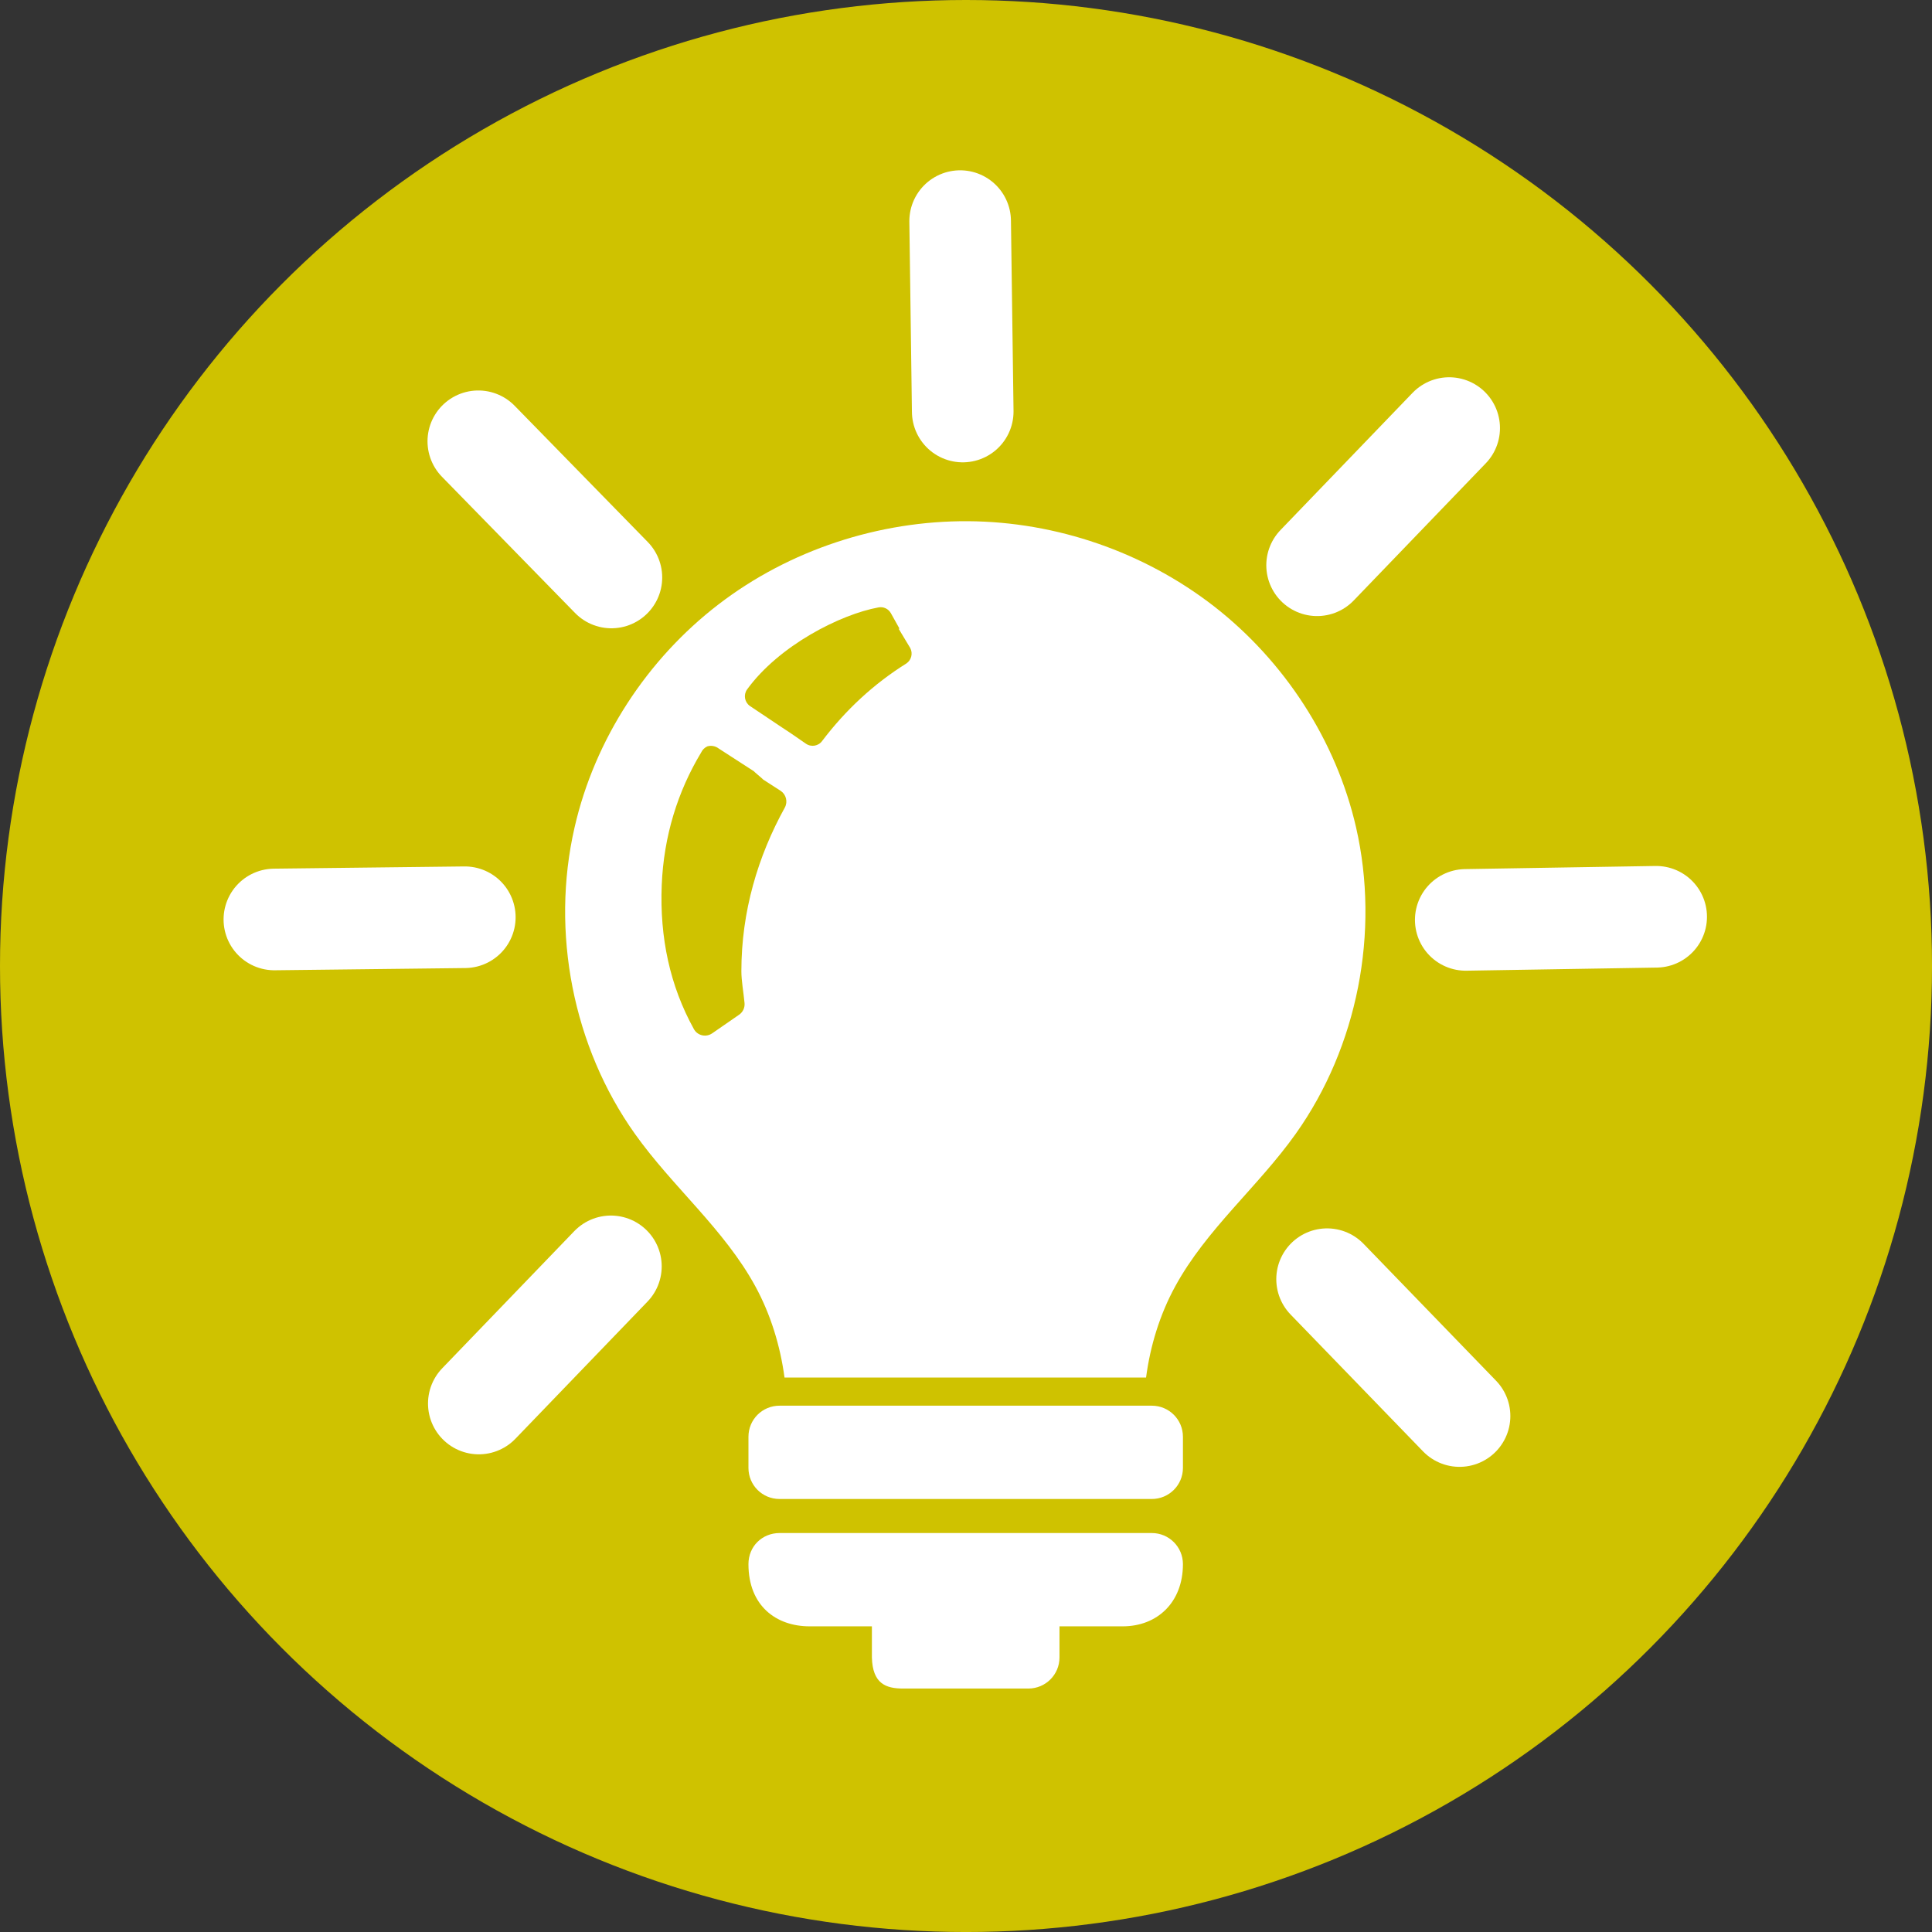 <?xml version="1.0" encoding="utf-8"?>
<!-- Generator: Adobe Illustrator 17.0.0, SVG Export Plug-In . SVG Version: 6.00 Build 0)  -->
<!DOCTYPE svg PUBLIC "-//W3C//DTD SVG 1.1//EN" "http://www.w3.org/Graphics/SVG/1.1/DTD/svg11.dtd">
<svg version="1.1" id="Layer_1" xmlns="http://www.w3.org/2000/svg" xmlns:xlink="http://www.w3.org/1999/xlink" x="0px" y="0px"
	 width="104.861px" height="104.861px" viewBox="0 0 104.861 104.861" enable-background="new 0 0 104.861 104.861"
	 xml:space="preserve">
<rect x="0" y="0" width="104.861" height="104.861" fill="#333333" stroke="none"/>
<circle fill="#CFC200" cx="52.431" cy="52.431" r="52.431"/>
<g>
	<g id="g110788-4">
		<path fill="#FFFFFF" d="M73.603,44.912c-1.09-4.751-3.902-9.036-7.702-11.997c-3.812-2.96-8.57-4.594-13.354-4.626
			c-4.83-0.031-9.7,1.555-13.555,4.519c-3.859,2.964-6.713,7.307-7.807,12.104c-1.303,5.672-0.085,11.902,3.27,16.621
			c2.042,2.878,4.848,5.177,6.542,8.283c0.828,1.519,1.353,3.227,1.583,4.95h19.624c0.226-1.723,0.751-3.431,1.583-4.95
			c1.693-3.106,4.499-5.404,6.543-8.283C73.683,56.814,74.899,50.584,73.603,44.912z M42.599,43.827
			c-1.463,2.646-2.36,5.651-2.36,8.876c0,0.534,0.11,1.098,0.172,1.742c0.021,0.243-0.085,0.477-0.28,0.619l-1.46,1.01
			c-0.027,0.018-0.053,0.037-0.082,0.051c-0.334,0.181-0.754,0.057-0.931-0.276c-1.292-2.337-1.858-4.953-1.742-7.809
			c0.108-2.654,0.869-5.087,2.136-7.191c0.067-0.148,0.188-0.269,0.336-0.338c0.212-0.064,0.443-0.021,0.618,0.114l1.911,1.235
			c0.02,0.019,0.035,0.035,0.056,0.056l0.391,0.338l0.056,0.056l0.956,0.617C42.667,43.123,42.767,43.514,42.599,43.827z
			 M49.193,36.011c-1.784,1.116-3.298,2.529-4.563,4.196c-0.201,0.288-0.6,0.359-0.89,0.156l-0.838-0.578l-0.475-0.313l-1.724-1.154
			c-0.29-0.203-0.36-0.603-0.159-0.892c1.735-2.394,5.072-4.08,7.132-4.458c0.271-0.054,0.544,0.073,0.679,0.317l0.468,0.839h-0.049
			l0.63,1.048C49.559,35.463,49.466,35.828,49.193,36.011z"/>
		<path id="rect175781-5" fill="#FFFFFF" d="M42.312,76.295c-0.941,0-1.689,0.753-1.689,1.688v1.688
			c0,0.934,0.748,1.688,1.689,1.688h20.204c0.933,0,1.689-0.754,1.689-1.688v-1.688c0-0.935-0.756-1.688-1.689-1.688H42.312z
			 M42.312,83.207c-0.941,0-1.689,0.717-1.689,1.688c0,2.255,1.495,3.376,3.324,3.376h3.376v1.688
			c0.036,1.417,0.751,1.688,1.688,1.688h6.806c0.933,0,1.688-0.754,1.688-1.688v-1.688h3.429c1.882,0,3.271-1.304,3.271-3.376
			c0-0.935-0.756-1.688-1.689-1.688H42.312z"/>
	</g>
	<g>
		
			<line fill="none" stroke="#FFFFFF" stroke-width="5.515" stroke-linecap="round" x1="33.157" y1="68.733" x2="25.988" y2="76.177"/>
		
			<line fill="none" stroke="#FFFFFF" stroke-width="5.515" stroke-linecap="round" x1="25.228" y1="49.784" x2="14.892" y2="49.905"/>
		
			<line fill="none" stroke="#FFFFFF" stroke-width="5.515" stroke-linecap="round" x1="33.184" y1="31.343" x2="25.961" y2="23.951"/>
		
			<line fill="none" stroke="#FFFFFF" stroke-width="5.515" stroke-linecap="round" x1="52.253" y1="22.336" x2="52.113" y2="12.001"/>
		
			<line fill="none" stroke="#FFFFFF" stroke-width="5.515" stroke-linecap="round" x1="71.487" y1="30.68" x2="78.655" y2="23.234"/>
		
			<line fill="none" stroke="#FFFFFF" stroke-width="5.515" stroke-linecap="round" x1="79.555" y1="49.928" x2="89.89" y2="49.759"/>
		
			<line fill="none" stroke="#FFFFFF" stroke-width="5.515" stroke-linecap="round" x1="72.029" y1="69.429" x2="79.218" y2="76.857"/>
	</g>
</g>
</svg>
